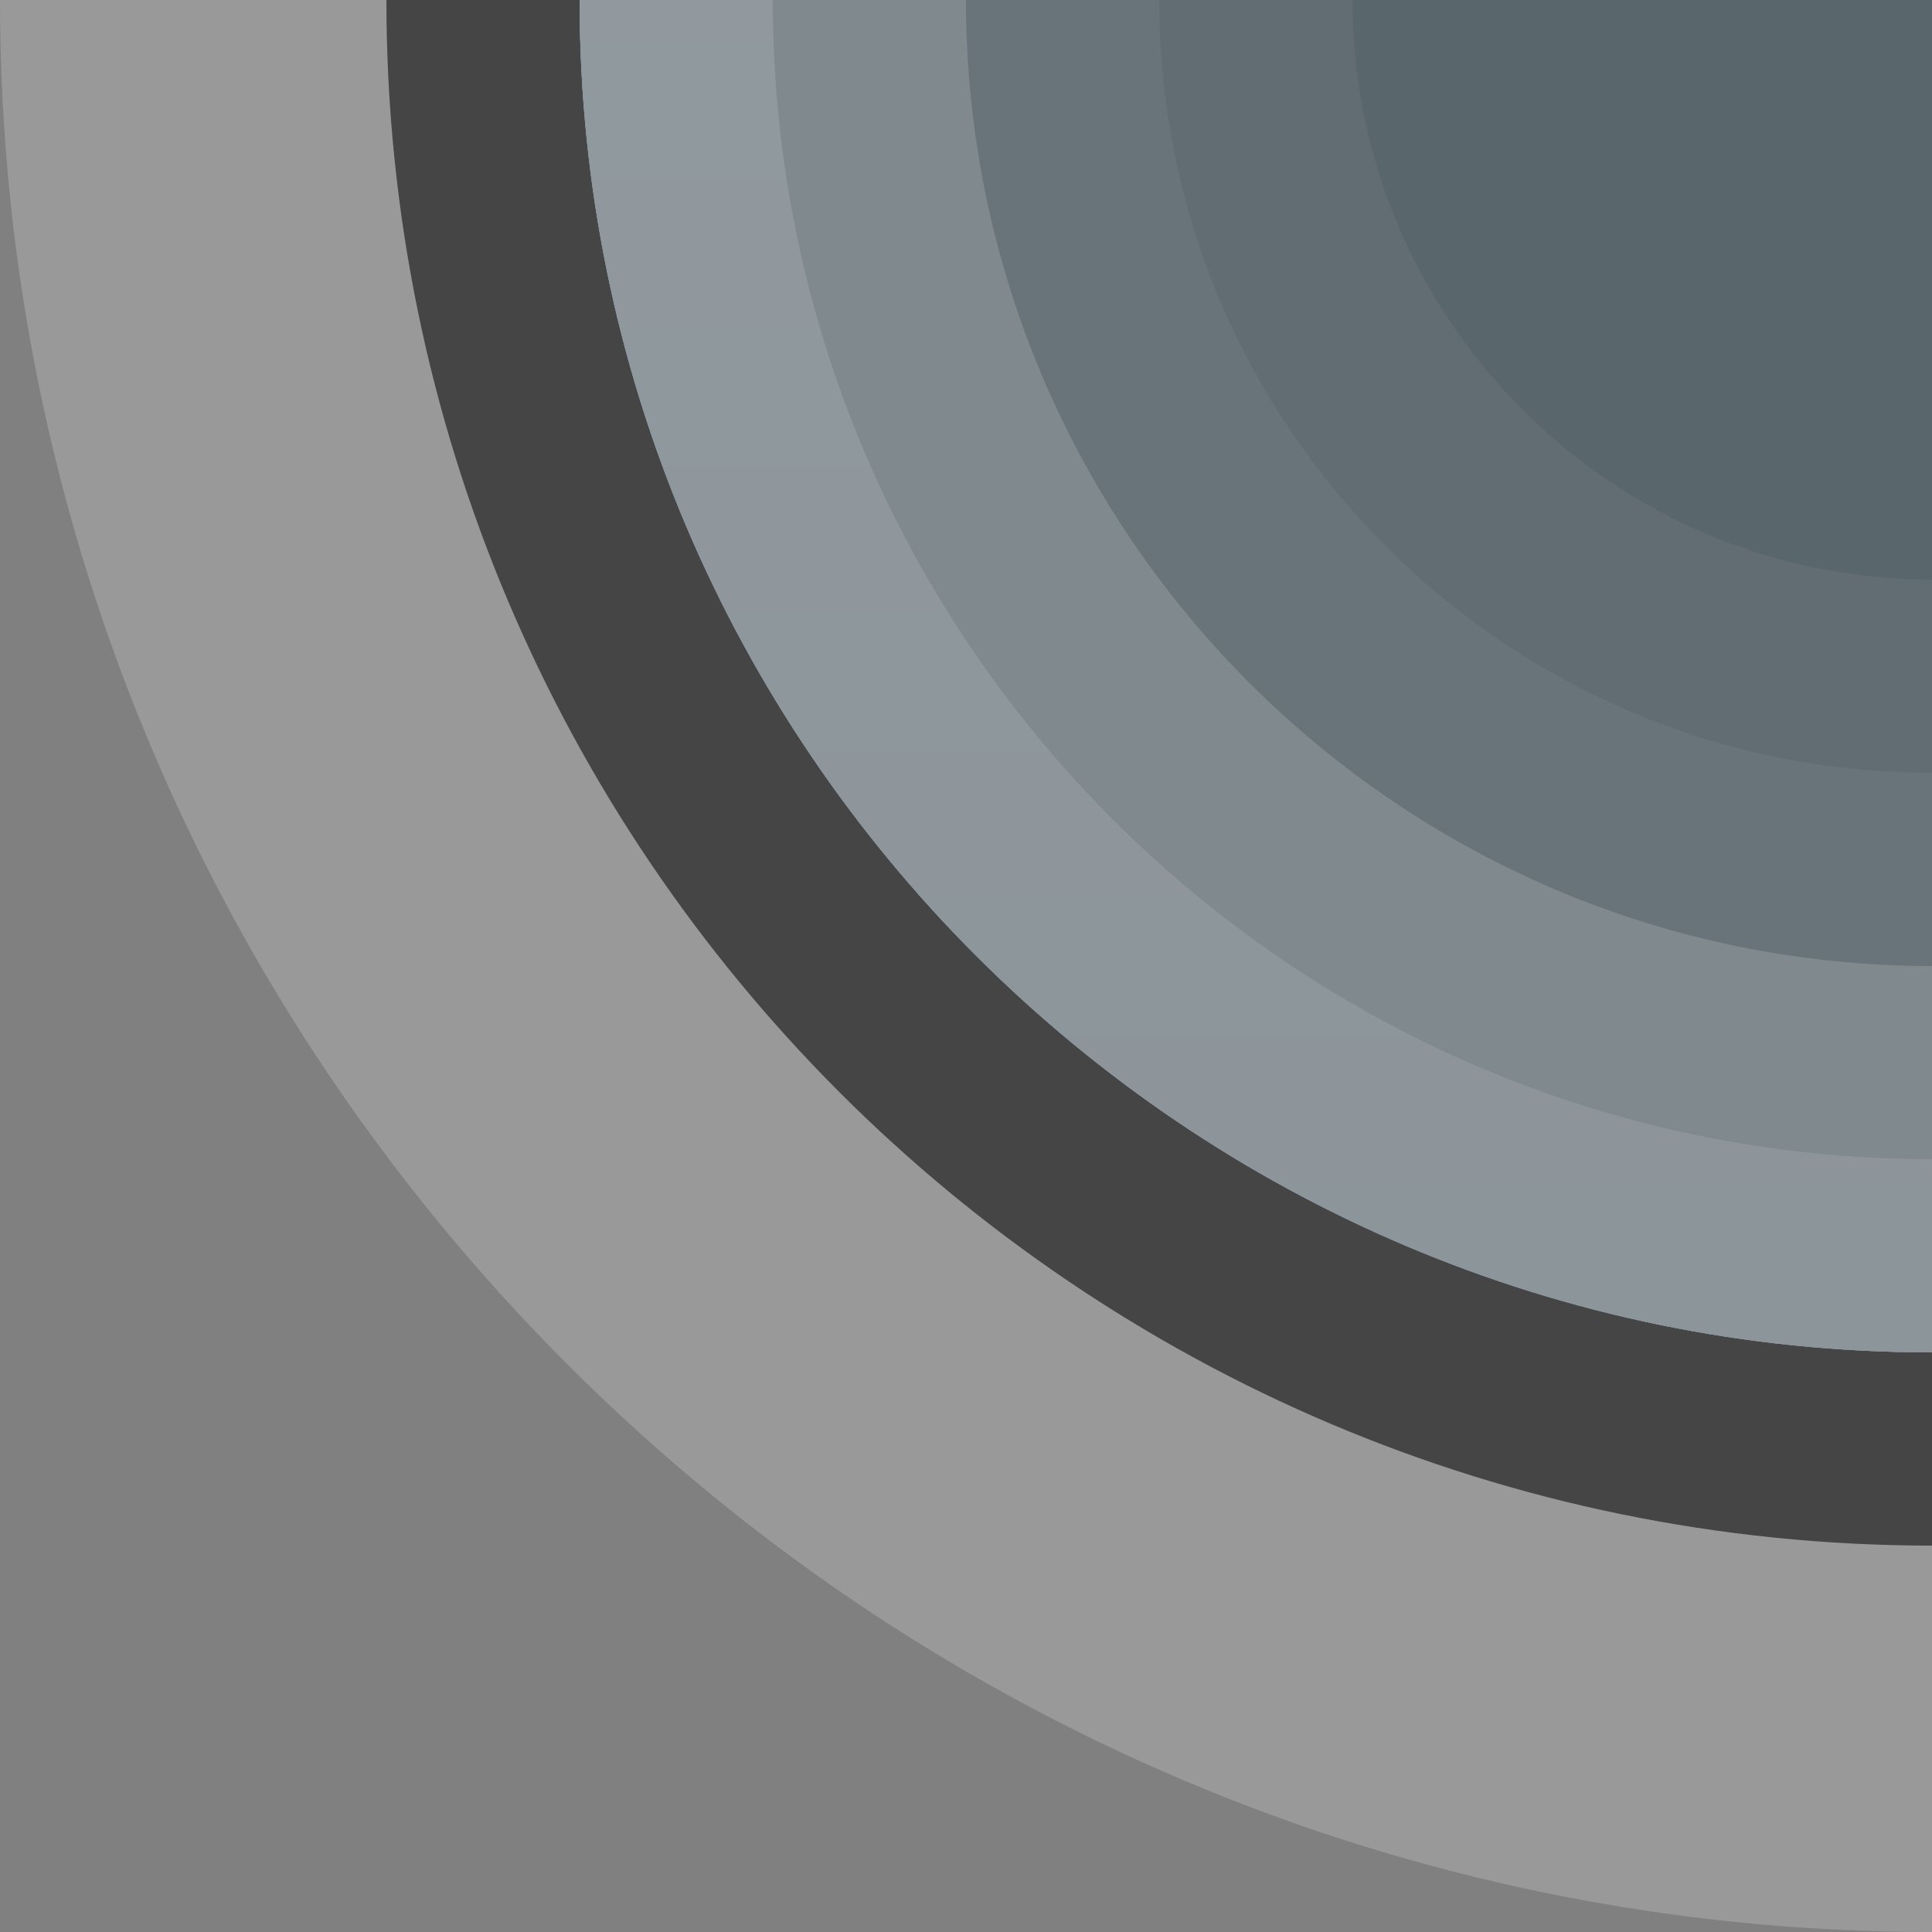 <?xml version="1.0" encoding="UTF-8"?>
<!DOCTYPE svg PUBLIC "-//W3C//DTD SVG 1.1 Tiny//EN" "http://www.w3.org/Graphics/SVG/1.1/DTD/svg11-tiny.dtd">
<svg baseProfile="tiny" height="10px" version="1.1" viewBox="0 0 10 10" width="10px" x="0px" xmlns="http://www.w3.org/2000/svg" xmlns:xlink="http://www.w3.org/1999/xlink" y="0px">
<rect x="0" y="0" width="10" height="10" fill="#808080" stroke="none"/>
<rect fill="none" height="10" width="10"/>
<path d="M10,10V7C6.14,7,3,3.859,3,0H0C0,5.5,4.5,10,10,10z" fill="#FFFFFF" fill-opacity="0.2" stroke-opacity="0.2"/>
<path d="M10,8V7C6.14,7,3,3.859,3,0H2C2,4.411,5.589,8,10,8z" fill-opacity="0.55" stroke-opacity="0.55"/>
<path d="M10,7V0H3C3,3.859,6.14,7,10,7z" fill="#91D8FF" fill-opacity="0.85" stroke-opacity="0.85"/>
<path d="M10,7V0H3C3,3.859,6.14,7,10,7z" fill="#4D4D4D" fill-opacity="0.8" stroke-opacity="0.8"/>
<path d="M10,7V3C8.346,3,7,1.654,7,0H3C3,3.859,6.14,7,10,7z" fill="#FFFFFF" fill-opacity="0.05" stroke-opacity="0.05"/>
<path d="M10,7V4C7.794,4,6,2.206,6,0H3C3,3.859,6.14,7,10,7z" fill="#FFFFFF" fill-opacity="0.05" stroke-opacity="0.05"/>
<path d="M10,7V5C7.243,5,5,2.757,5,0H3C3,3.859,6.14,7,10,7z" fill="#FFFFFF" fill-opacity="0.15" stroke-opacity="0.15"/>
<path d="M10,7V6C6.691,6,4,3.309,4,0H3C3,3.859,6.14,7,10,7z" fill="url(#SVGID_1_)"/>
<defs>
<linearGradient gradientUnits="userSpaceOnUse" id="SVGID_1_" x1="6.5" x2="6.5" y1="6.834" y2="-87.001">
<stop offset="0" style="stop-color:#FFFFFF;stop-opacity:0.1"/>
<stop offset="1" style="stop-color:#FFFFFF;stop-opacity:0.6"/>
</linearGradient>
</defs>
</svg>
